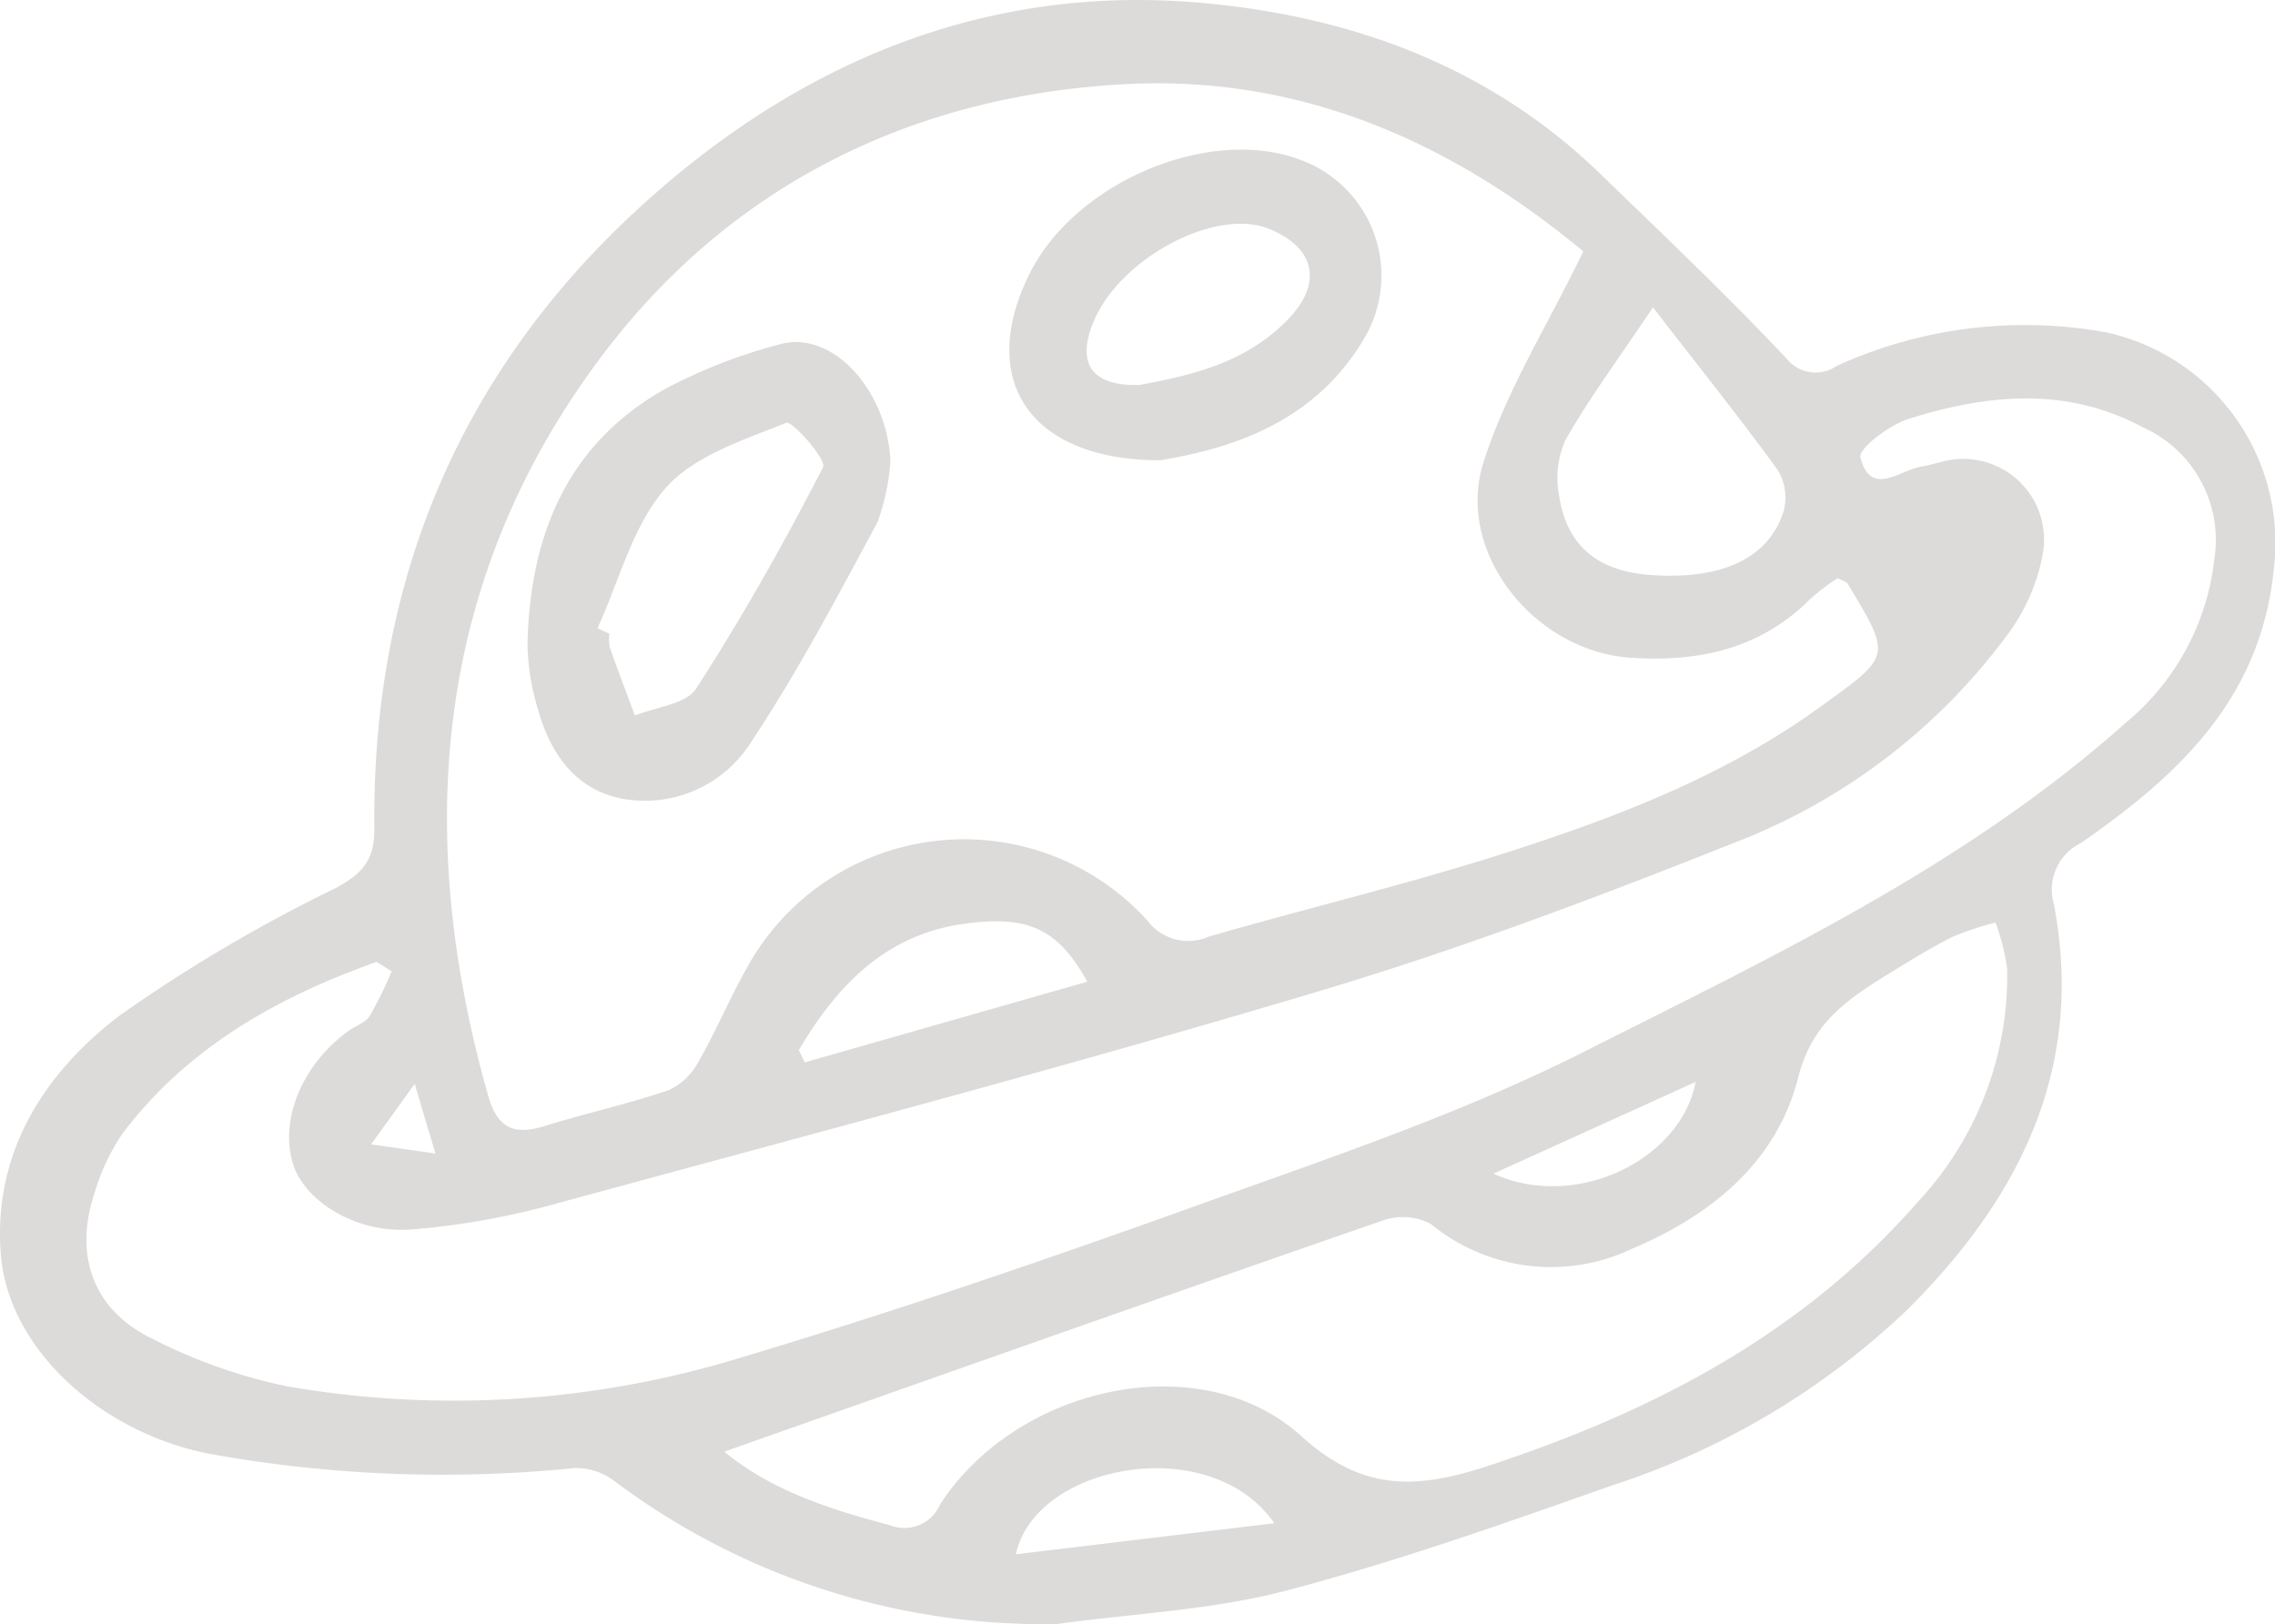 <svg xmlns="http://www.w3.org/2000/svg" xmlns:xlink="http://www.w3.org/1999/xlink" width="111.916" height="79.909" viewBox="0 0 111.916 79.909"><defs><clipPath id="a"><rect width="111.916" height="79.909" fill="#dddada"/></clipPath></defs><g clip-path="url(#a)"><path d="M51.99,79.909a35.184,35.184,0,0,1-21.719-7,3.129,3.129,0,0,0-1.983-.676,64.43,64.43,0,0,1-17.555-.623C5.245,70.724.4,66.525.037,61.68c-.376-4.966,2.129-8.888,5.868-11.726a76.074,76.074,0,0,1,10.552-6.228c1.349-.714,1.976-1.387,1.958-2.964-.131-12.01,4.118-22.32,12.925-30.44C39.079,3.187,48.327-.809,59.066.138c7.36.648,14.168,3.1,19.636,8.395,3.1,3,6.224,5.968,9.176,9.1a1.821,1.821,0,0,0,2.467.376,22.323,22.323,0,0,1,13.321-1.645,10.6,10.6,0,0,1,8.2,11.56c-.608,6.426-4.689,10.219-9.485,13.548a2.558,2.558,0,0,0-1.345,3.014c1.544,8.058-1.675,14.457-7.221,19.97A37.977,37.977,0,0,1,79.35,73.073c-5.312,1.877-10.641,3.766-16.082,5.194-3.651.958-7.512,1.123-11.278,1.642m25.9-67.538C71.617,7.16,64.166,3.653,55.271,4.145,44.618,4.735,35.7,9.3,29.45,17.724c-8.088,10.9-9.1,23.311-5.427,36.214.45,1.582,1.277,1.934,2.765,1.47,2.022-.63,4.1-1.083,6.1-1.764a3.17,3.17,0,0,0,1.478-1.413c.87-1.517,1.546-3.144,2.407-4.666a12.18,12.18,0,0,1,19.656-2.288,2.508,2.508,0,0,0,3.039.807C64.4,44.66,69.4,43.471,74.274,41.9c5.374-1.735,10.642-3.76,15.293-7.135,3.452-2.5,3.524-2.409,1.328-6.04-.064-.106-.245-.142-.494-.277a10.833,10.833,0,0,0-1.314.994c-2.476,2.5-5.544,3.152-8.906,2.918-4.7-.327-8.61-5.189-7.2-9.619,1.1-3.471,3.109-6.657,4.906-10.367M19.266,47.795l-.734-.467c-4.863,1.728-9.268,4.189-12.483,8.416a10.319,10.319,0,0,0-1.4,2.968c-1.039,3.09-.034,5.8,2.887,7.181a26.23,26.23,0,0,0,6.617,2.327,48.131,48.131,0,0,0,22.029-1.34c7.587-2.267,15.093-4.832,22.546-7.51,6.481-2.328,13.076-4.529,19.2-7.621,9.275-4.683,18.744-9.135,26.648-16.188a12.183,12.183,0,0,0,4.355-8.042,6.077,6.077,0,0,0-3.529-6.5c-3.76-2.017-7.675-1.618-11.534-.4-.937.3-2.455,1.463-2.348,1.883.511,2,1.932.618,3.02.451.435-.066.856-.219,1.29-.3a3.972,3.972,0,0,1,4.67,4.564,9.511,9.511,0,0,1-1.59,3.8A30.1,30.1,0,0,1,86.08,41.163c-6.922,2.764-13.914,5.429-21.048,7.565C52.6,52.452,40.044,55.771,27.519,59.18A37.831,37.831,0,0,1,20.187,60.5c-2.735.184-5.226-1.434-5.775-3.241-.661-2.175.449-4.861,2.7-6.511.355-.261.855-.414,1.073-.754a19.533,19.533,0,0,0,1.083-2.2M35.631,71.43c2.314,1.91,5.183,2.832,8.141,3.615a1.915,1.915,0,0,0,2.479-1.03C50.09,68.129,59.117,66.231,64,70.65c2.949,2.672,5.535,2.682,9.152,1.495,8.183-2.686,15.531-6.51,21.23-13.048a16.274,16.274,0,0,0,4.356-11.444,10.732,10.732,0,0,0-.57-2.26,14.69,14.69,0,0,0-2.129.711c-1.108.56-2.168,1.218-3.225,1.873-1.967,1.218-3.682,2.377-4.351,5.033-1.047,4.153-4.258,6.768-8.13,8.415a9.3,9.3,0,0,1-9.944-1.2,2.961,2.961,0,0,0-2.372-.169c-10.718,3.716-21.41,7.5-32.382,11.37m45.682-56.3c-1.7,2.531-3.117,4.447-4.293,6.5a4.528,4.528,0,0,0-.332,2.729c.373,2.5,1.895,3.747,4.5,3.936,3.493.254,5.825-.807,6.555-3.151a2.583,2.583,0,0,0-.287-2c-1.83-2.527-3.784-4.964-6.143-8.012M53.489,48.305c-1.439-2.592-2.9-3.315-6.164-2.835-3.835.565-6.2,3.1-8.028,6.2q.144.3.289.605l13.9-3.97m9.2,26.645c-3.125-4.533-11.754-2.927-12.712,1.528L62.692,74.95m10.774-17.2c4.062,1.847,9.22-.679,9.949-4.514l-9.949,4.514M20.4,53.329c-.9,1.257-1.418,1.968-2.145,2.979l3.165.45c-.357-1.2-.588-1.975-1.02-3.429" fill="#dddada"/><path d="M43.8,22.73a10.82,10.82,0,0,1-.634,2.965c-1.968,3.654-3.908,7.344-6.2,10.793a6.17,6.17,0,0,1-6.314,2.819c-2.284-.413-3.579-2.192-4.179-4.376a11.548,11.548,0,0,1-.523-3.233c.114-5.279,1.9-9.775,6.689-12.517a26.08,26.08,0,0,1,5.7-2.233c2.607-.755,5.331,2.276,5.466,5.782M29.393,30.913l.588.273a2.068,2.068,0,0,0,.01.654c.4,1.129.826,2.248,1.244,3.37,1.03-.426,2.515-.559,3.012-1.328,2.271-3.517,4.334-7.176,6.245-10.9.182-.356-1.522-2.3-1.816-2.178-2.1.847-4.549,1.62-5.948,3.229-1.614,1.858-2.266,4.55-3.335,6.88" fill="#dddada"/><path d="M57.058,22.65c-6.48-.025-8.962-4-6.427-9.148C52.868,8.96,59.5,6.162,63.983,7.869a6.063,6.063,0,0,1,3.079,8.864c-2.42,4.031-6.388,5.317-10,5.917m-1.03-3.706c2.608-.474,5.292-1.1,7.35-3.251,1.679-1.752,1.338-3.492-.944-4.429-2.635-1.081-7.392,1.456-8.666,4.622-.812,2.018-.06,3.113,2.26,3.058" fill="#dddada"/></g></svg>